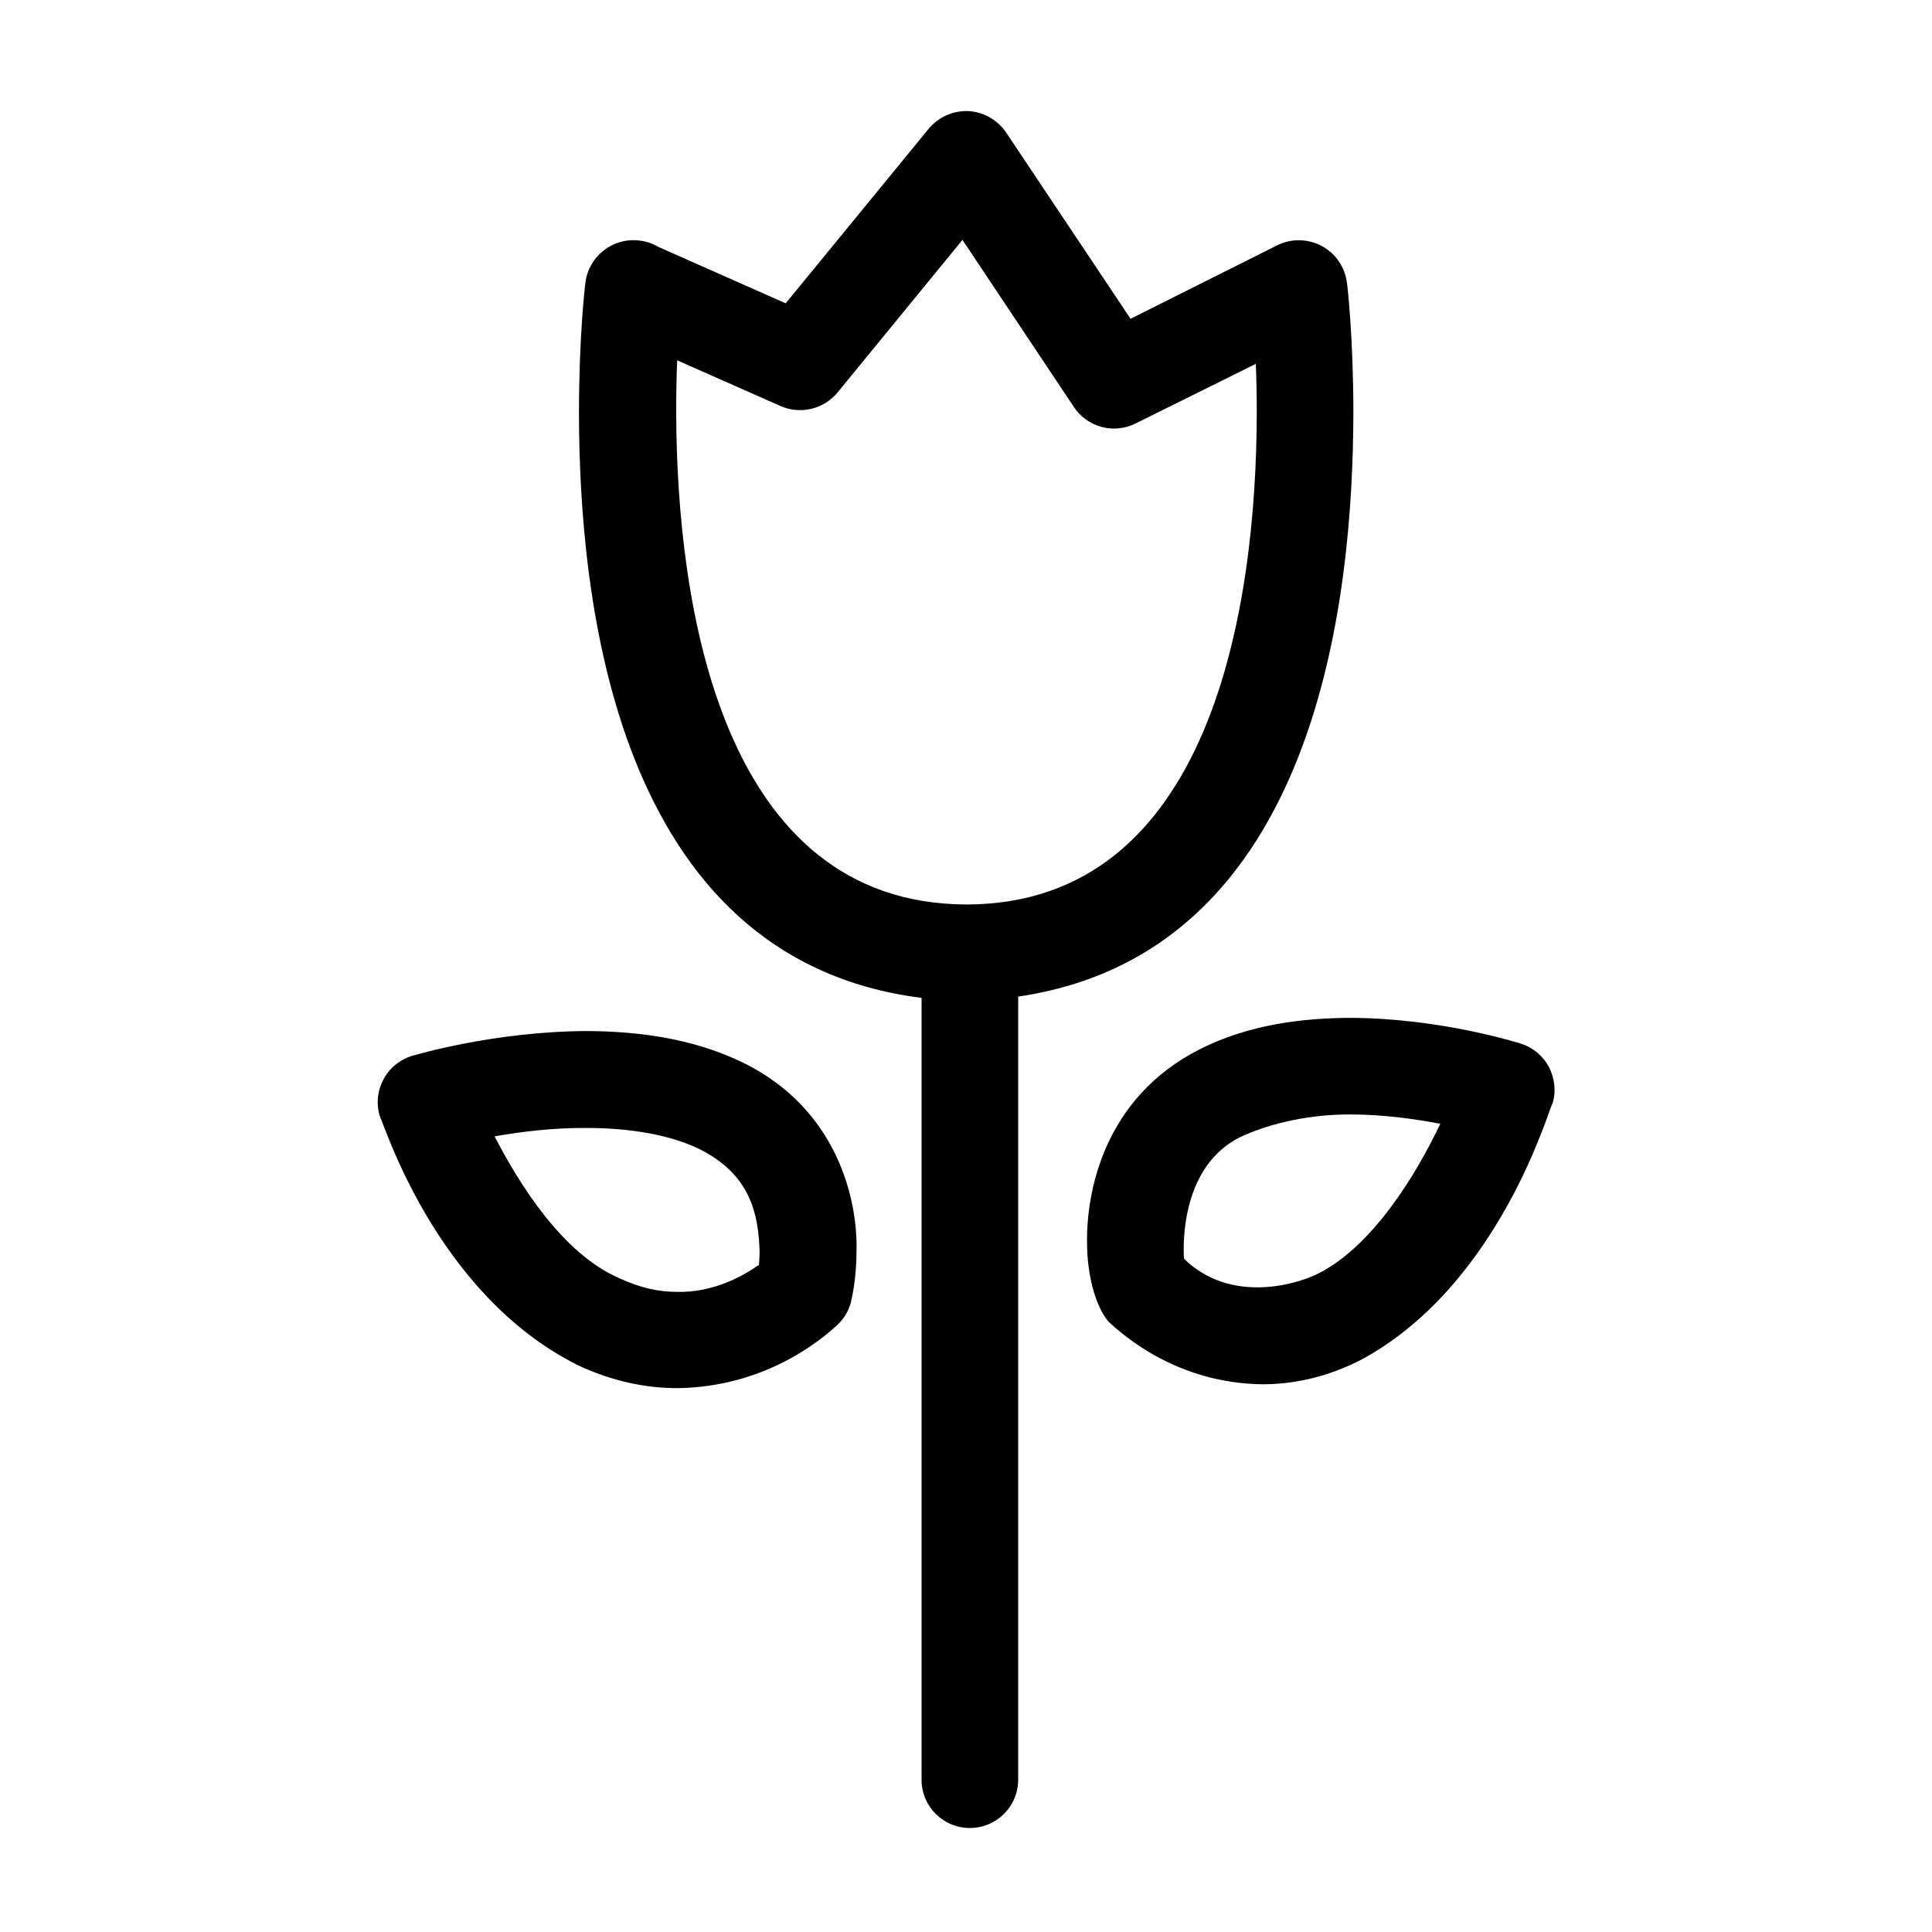 <?xml version="1.0" standalone="no"?><!DOCTYPE svg PUBLIC "-//W3C//DTD SVG 1.1//EN" "http://www.w3.org/Graphics/SVG/1.1/DTD/svg11.dtd"><svg t="1611626746019" class="icon" viewBox="0 0 1024 1024" version="1.1" xmlns="http://www.w3.org/2000/svg" p-id="2657" xmlns:xlink="http://www.w3.org/1999/xlink" width="200" height="200"><defs><style type="text/css"></style></defs><path d="M717.312 218.795c0-40.448-3.243-68.267-3.413-68.949-1.024-8.192-5.973-15.531-13.312-19.456-7.339-3.925-16.213-4.096-23.723-0.341l-77.653 38.912-65.877-98.645c-4.608-6.827-11.947-10.923-19.968-11.435-8.192-0.341-15.872 3.072-21.163 9.387l-75.776 92.501-67.755-30.037c-2.901-1.707-6.315-2.901-9.899-3.243-13.995-1.707-26.795 8.363-28.501 22.357l0 0.171c-0.171 0.683-3.413 28.501-3.413 68.949 0.171 96.768 18.091 289.28 181.589 309.931l0 414.379c0 14.165 11.435 25.6 25.6 25.6 14.165 0 25.6-11.435 25.6-25.6L539.648 528.213C699.392 504.832 717.141 314.709 717.312 218.795zM358.4 218.795c0-10.24 0.171-19.627 0.512-27.819l54.784 24.235c10.581 4.608 22.869 1.707 30.208-7.168l66.219-80.896 59.051 88.576c7.168 10.752 21.163 14.507 32.768 8.704L665.6 192.853c0.341 7.68 0.512 16.384 0.512 25.941-0.171 102.741-23.893 260.267-153.771 260.608C382.293 479.061 358.741 321.536 358.4 218.795z" p-id="2658"></path><path d="M821.077 565.76c-3.243-6.144-8.533-10.581-15.019-12.629-1.365-0.341-42.155-13.483-90.624-13.653-25.6 0.171-53.76 3.584-79.701 16.725-50.688 25.771-60.075 75.605-59.563 102.912 0 15.531 4.096 32.768 11.264 41.301 7.68 7.168 36.352 32.768 81.749 33.28 16.384 0 34.304-3.755 52.224-12.971 73.728-39.765 99.669-133.803 101.376-135.68C824.832 578.901 824.149 571.904 821.077 565.76zM698.027 675.328c-11.093 5.461-45.909 15.872-70.485-8.192-0.171-2.219-3.584-49.493 31.403-65.195 15.701-6.997 35.84-11.264 56.491-11.264 17.749 0 34.475 2.389 47.957 4.949C750.763 622.251 727.381 660.992 698.027 675.328z" p-id="2659"></path><path d="M392.363 562.517c-26.453-12.459-54.955-15.872-81.067-16.043-49.664 0.171-91.477 12.8-92.843 13.141-6.656 2.048-12.288 6.656-15.36 12.8-3.243 6.144-3.755 13.483-1.536 19.968 1.707 1.877 29.013 93.184 104.448 131.072 18.432 8.704 36.523 12.288 52.907 12.288 46.421-0.512 76.117-25.6 83.285-32.085 4.267-3.413 7.509-8.192 8.875-13.653l0-0.171c0.341-1.536 2.901-11.776 2.901-26.965C454.656 636.075 443.904 586.923 392.363 562.517zM328.021 677.376c-30.037-13.141-52.736-49.664-65.877-75.093 13.824-2.389 30.891-4.608 48.981-4.437 21.333 0 43.008 3.243 59.051 10.923 28.331 13.824 31.744 35.84 32.427 54.272 0 2.901-0.171 5.291-0.341 7.339-8.192 5.803-24.064 14.848-43.52 14.336C349.696 684.715 339.627 682.837 328.021 677.376z" p-id="2660"></path></svg>